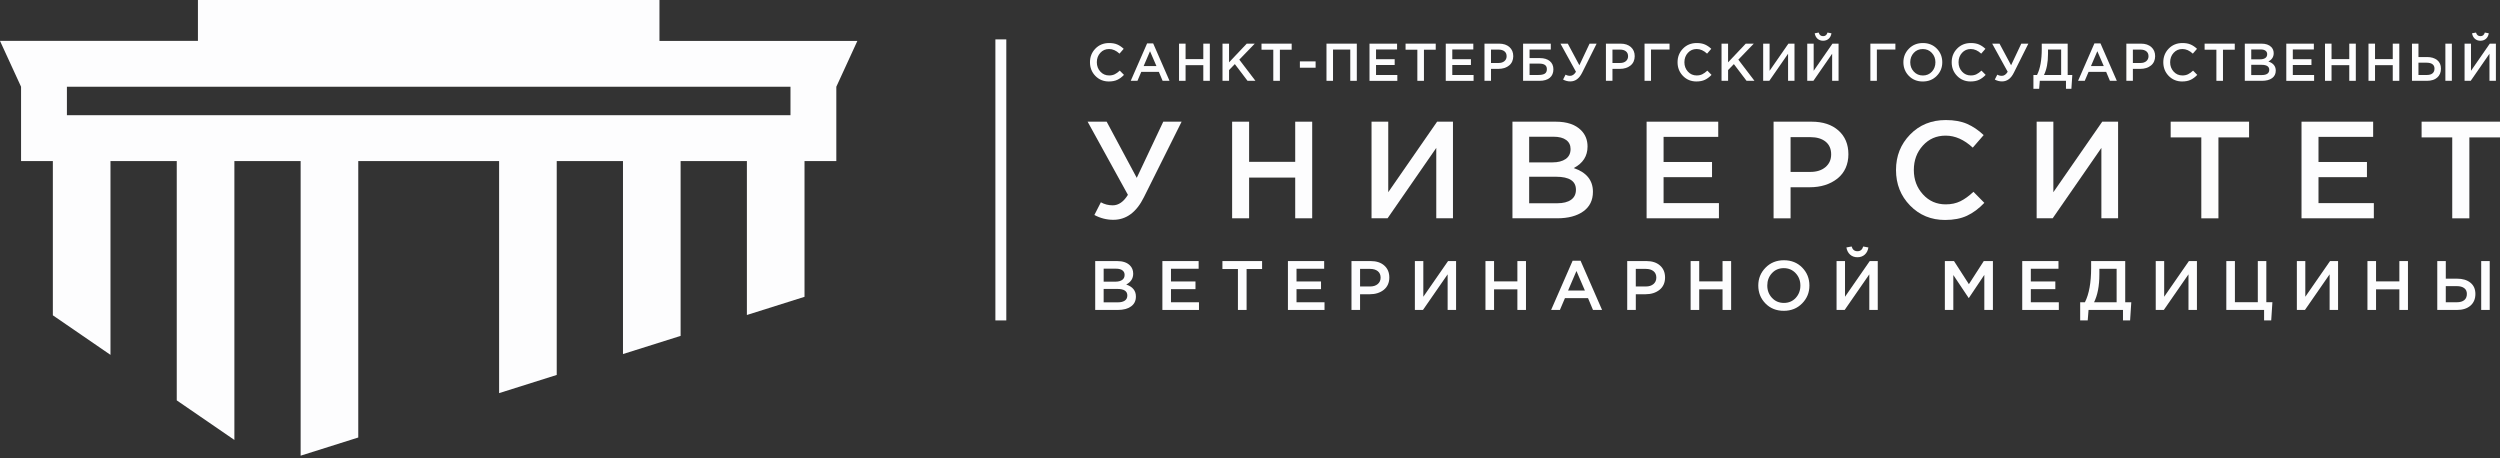 <svg width="300" height="55" viewBox="0 0 300 55" fill="none" xmlns="http://www.w3.org/2000/svg">
<rect x="0" y="0" width="300" height="55" fill="#333333" stroke="none"/>
<g clip-path="url(#clip0_1453_499)">
<path d="M79.135 4.908V0H23.752V4.908H0L2.527 10.409V19.324H6.342V37.837L13.257 42.584V19.326H21.211V48.045L28.126 52.793V19.326H36.077V54.681L42.992 52.5V19.326H59.892V47.175L66.807 44.993V19.326H74.758V42.486L81.673 40.307V19.326H89.627V37.799L96.542 35.618V19.326H100.358V10.411L102.884 4.91H79.132L79.135 4.908ZM94.858 13.823H8.029V10.409H94.858V13.823Z" fill="#FDFDFE"/>
<path d="M133.065 9.777C132.42 9.777 131.88 9.555 131.446 9.112C131.013 8.667 130.797 8.121 130.797 7.471C130.797 6.822 131.013 6.28 131.446 5.834C131.88 5.388 132.43 5.164 133.097 5.164C133.484 5.164 133.811 5.223 134.082 5.342C134.352 5.461 134.605 5.633 134.844 5.858L134.34 6.437C133.94 6.067 133.524 5.882 133.091 5.882C132.658 5.882 132.314 6.036 132.037 6.341C131.759 6.647 131.62 7.022 131.62 7.468C131.62 7.914 131.76 8.286 132.042 8.593C132.321 8.901 132.673 9.054 133.093 9.054C133.348 9.054 133.573 9.006 133.768 8.911C133.963 8.816 134.165 8.67 134.373 8.475L134.877 8.986C134.626 9.249 134.36 9.446 134.081 9.578C133.801 9.71 133.463 9.776 133.067 9.776L133.065 9.777Z" fill="#FDFDFE"/>
<path d="M135.689 9.7L137.653 5.207H138.38L140.343 9.7H139.514L139.062 8.623H136.953L136.494 9.7H135.691H135.689ZM137.238 7.929H138.774L138.002 6.145L137.238 7.929Z" fill="#FDFDFE"/>
<path d="M141.484 9.699V5.238H142.269V7.092H144.397V5.238H145.18V9.699H144.397V7.819H142.269V9.699H141.484Z" fill="#FDFDFE"/>
<path d="M146.701 9.699V5.238H147.486V7.481L149.608 5.238H150.57L148.716 7.157L150.653 9.699H149.704L148.181 7.692L147.487 8.406V9.699H146.703H146.701Z" fill="#FDFDFE"/>
<path d="M152.795 9.699V5.965H151.381V5.238H155V5.965H153.586V9.699H152.796H152.795Z" fill="#FDFDFE"/>
<path d="M155.986 8.126V7.367H157.873V8.126H155.986Z" fill="#FDFDFE"/>
<path d="M159.178 9.699V5.238H162.817V9.699H162.033V5.947H159.962V9.699H159.178Z" fill="#FDFDFE"/>
<path d="M164.341 9.699V5.238H167.648V5.939H165.124V7.1H167.361V7.801H165.124V9H167.68V9.701H164.34L164.341 9.699Z" fill="#FDFDFE"/>
<path d="M170.082 9.699V5.965H168.668V5.238H172.287V5.965H170.873V9.699H170.083H170.082Z" fill="#FDFDFE"/>
<path d="M173.492 9.699V5.238H176.798V5.939H174.275V7.1H176.512V7.801H174.275V9H176.83V9.701H173.49L173.492 9.699Z" fill="#FDFDFE"/>
<path d="M178.137 9.699V5.238H179.896C180.414 5.238 180.827 5.375 181.132 5.647C181.438 5.918 181.591 6.284 181.591 6.743C181.591 7.201 181.422 7.596 181.085 7.864C180.747 8.132 180.321 8.265 179.807 8.265H178.921V9.699H178.138H178.137ZM178.92 7.558H179.832C180.124 7.558 180.358 7.484 180.533 7.335C180.706 7.186 180.794 6.991 180.794 6.748C180.794 6.493 180.708 6.297 180.536 6.159C180.364 6.021 180.128 5.952 179.832 5.952H178.92V7.558Z" fill="#FDFDFE"/>
<path d="M182.77 9.699V5.238H186.096V5.945H183.547V6.971H184.79C185.286 6.971 185.68 7.09 185.972 7.328C186.263 7.566 186.408 7.897 186.408 8.321C186.408 8.746 186.261 9.103 185.969 9.341C185.675 9.579 185.269 9.698 184.751 9.698H182.77V9.699ZM183.547 8.998H184.579C184.936 8.998 185.199 8.947 185.369 8.842C185.54 8.739 185.625 8.555 185.625 8.291C185.625 7.854 185.323 7.634 184.72 7.634H183.547V8.998Z" fill="#FDFDFE"/>
<path d="M188.442 9.77C188.136 9.77 187.845 9.695 187.568 9.546L187.868 8.959C188.035 9.053 188.217 9.1 188.416 9.1C188.684 9.1 188.918 8.938 189.117 8.615L187.256 5.238H188.135L189.524 7.832L190.748 5.238H191.595L189.856 8.724C189.511 9.421 189.04 9.77 188.442 9.77Z" fill="#FDFDFE"/>
<path d="M192.711 9.699V5.238H194.47C194.988 5.238 195.401 5.375 195.706 5.647C196.012 5.918 196.165 6.284 196.165 6.743C196.165 7.201 195.996 7.596 195.659 7.864C195.322 8.132 194.896 8.265 194.382 8.265H193.495V9.699H192.711ZM193.495 7.558H194.407C194.7 7.558 194.934 7.484 195.109 7.335C195.282 7.186 195.369 6.991 195.369 6.748C195.369 6.493 195.283 6.297 195.111 6.159C194.939 6.021 194.704 5.952 194.407 5.952H193.495V7.558Z" fill="#FDFDFE"/>
<path d="M197.344 9.699V5.238H200.345V5.945H198.121V9.698H197.344V9.699Z" fill="#FDFDFE"/>
<path d="M203.575 9.777C202.93 9.777 202.389 9.555 201.956 9.112C201.523 8.667 201.307 8.121 201.307 7.471C201.307 6.822 201.523 6.28 201.956 5.834C202.389 5.388 202.94 5.164 203.607 5.164C203.992 5.164 204.321 5.223 204.592 5.342C204.861 5.461 205.115 5.633 205.353 5.858L204.85 6.437C204.45 6.067 204.034 5.882 203.601 5.882C203.168 5.882 202.824 6.036 202.546 6.341C202.267 6.647 202.128 7.022 202.128 7.468C202.128 7.914 202.269 8.286 202.548 8.593C202.828 8.901 203.179 9.054 203.6 9.054C203.855 9.054 204.08 9.006 204.275 8.911C204.47 8.816 204.672 8.67 204.88 8.475L205.383 8.986C205.132 9.249 204.867 9.446 204.588 9.578C204.308 9.71 203.97 9.776 203.574 9.776L203.575 9.777Z" fill="#FDFDFE"/>
<path d="M206.584 9.699V5.238H207.368V7.481L209.491 5.238H210.453L208.599 7.157L210.536 9.699H209.587L208.064 7.692L207.37 8.406V9.699H206.585H206.584Z" fill="#FDFDFE"/>
<path d="M211.58 9.699V5.238H212.351V8.495L214.607 5.238H215.339V9.699H214.568V6.45L212.318 9.699H211.578H211.58Z" fill="#FDFDFE"/>
<path d="M216.869 9.699V5.238H217.64V8.495L219.896 5.238H220.628V9.699H219.857V6.45L217.607 9.699H216.867H216.869ZM219.443 4.649C219.265 4.808 219.041 4.889 218.773 4.889C218.505 4.889 218.283 4.808 218.103 4.649C217.925 4.49 217.812 4.272 217.766 3.995L218.244 3.906C218.324 4.196 218.5 4.339 218.773 4.339C219.045 4.339 219.213 4.194 219.302 3.906L219.774 3.995C219.731 4.272 219.62 4.49 219.443 4.649Z" fill="#FDFDFE"/>
<path d="M224.445 9.699V5.238H227.447V5.945H225.223V9.698H224.445V9.699Z" fill="#FDFDFE"/>
<path d="M232.41 9.103C231.969 9.553 231.409 9.779 230.734 9.779C230.059 9.779 229.502 9.555 229.065 9.109C228.628 8.663 228.408 8.117 228.408 7.471C228.408 6.826 228.629 6.29 229.071 5.839C229.512 5.389 230.072 5.164 230.747 5.164C231.422 5.164 231.979 5.388 232.416 5.834C232.854 6.28 233.073 6.826 233.073 7.471C233.073 8.117 232.852 8.653 232.41 9.103ZM229.66 8.597C229.947 8.905 230.31 9.059 230.747 9.059C231.184 9.059 231.544 8.905 231.827 8.6C232.109 8.294 232.25 7.917 232.25 7.471C232.25 7.025 232.106 6.654 231.82 6.347C231.533 6.039 231.17 5.885 230.733 5.885C230.295 5.885 229.935 6.039 229.653 6.344C229.37 6.65 229.23 7.025 229.23 7.471C229.23 7.917 229.373 8.289 229.66 8.596V8.597Z" fill="#FDFDFE"/>
<path d="M236.472 9.777C235.826 9.777 235.286 9.555 234.853 9.112C234.42 8.667 234.203 8.121 234.203 7.471C234.203 6.822 234.42 6.28 234.853 5.834C235.286 5.388 235.836 5.164 236.503 5.164C236.889 5.164 237.217 5.223 237.488 5.342C237.758 5.461 238.012 5.633 238.25 5.858L237.746 6.437C237.346 6.067 236.931 5.882 236.497 5.882C236.064 5.882 235.72 6.036 235.442 6.341C235.164 6.647 235.025 7.022 235.025 7.468C235.025 7.914 235.165 8.286 235.445 8.593C235.725 8.901 236.076 9.054 236.496 9.054C236.751 9.054 236.976 9.006 237.171 8.911C237.366 8.816 237.569 8.67 237.777 8.475L238.28 8.986C238.029 9.249 237.764 9.446 237.484 9.578C237.204 9.71 236.866 9.776 236.47 9.776L236.472 9.777Z" fill="#FDFDFE"/>
<path d="M240.248 9.77C239.943 9.77 239.652 9.695 239.375 9.546L239.675 8.959C239.841 9.053 240.023 9.1 240.223 9.1C240.491 9.1 240.724 8.938 240.924 8.615L239.062 5.238H239.942L241.331 7.832L242.554 5.238H243.402L241.662 8.724C241.318 9.421 240.846 9.77 240.248 9.77Z" fill="#FDFDFE"/>
<path d="M244.01 10.654V8.998H244.443C244.821 8.251 245.011 7.207 245.011 5.869V5.238H248.121V8.998H248.676L248.567 10.654H247.917V9.698H244.775L244.699 10.654H244.011H244.01ZM245.277 8.998H247.337V5.945H245.762V6.456C245.762 7.497 245.6 8.344 245.277 8.998Z" fill="#FDFDFE"/>
<path d="M249.367 9.7L251.33 5.207H252.057L254.02 9.7H253.192L252.738 8.623H250.629L250.17 9.7H249.367ZM250.916 7.929H252.452L251.68 6.145L250.916 7.929Z" fill="#FDFDFE"/>
<path d="M255.162 9.699V5.238H256.922C257.439 5.238 257.852 5.375 258.158 5.647C258.463 5.918 258.617 6.284 258.617 6.743C258.617 7.201 258.447 7.596 258.11 7.864C257.773 8.132 257.347 8.265 256.833 8.265H255.946V9.699H255.162ZM255.946 7.558H256.858C257.151 7.558 257.385 7.484 257.56 7.335C257.733 7.186 257.821 6.991 257.821 6.748C257.821 6.493 257.735 6.297 257.563 6.159C257.39 6.021 257.155 5.952 256.858 5.952H255.946V7.558Z" fill="#FDFDFE"/>
<path d="M261.864 9.777C261.219 9.777 260.678 9.555 260.245 9.112C259.812 8.667 259.596 8.121 259.596 7.471C259.596 6.822 259.812 6.28 260.245 5.834C260.678 5.388 261.229 5.164 261.896 5.164C262.282 5.164 262.61 5.223 262.881 5.342C263.151 5.461 263.404 5.633 263.642 5.858L263.139 6.437C262.739 6.067 262.323 5.882 261.89 5.882C261.457 5.882 261.113 6.036 260.835 6.341C260.556 6.647 260.417 7.022 260.417 7.468C260.417 7.914 260.558 8.286 260.838 8.593C261.117 8.901 261.468 9.054 261.889 9.054C262.144 9.054 262.369 9.006 262.564 8.911C262.759 8.816 262.961 8.67 263.169 8.475L263.672 8.986C263.422 9.249 263.156 9.446 262.877 9.578C262.597 9.71 262.259 9.776 261.863 9.776L261.864 9.777Z" fill="#FDFDFE"/>
<path d="M265.967 9.699V5.965H264.553V5.238H268.172V5.965H266.757V9.699H265.967Z" fill="#FDFDFE"/>
<path d="M269.377 9.699V5.238H271.377C271.891 5.238 272.279 5.37 272.543 5.634C272.742 5.833 272.843 6.084 272.843 6.385C272.843 6.827 272.631 7.158 272.206 7.379C272.797 7.579 273.092 7.944 273.092 8.475C273.092 8.865 272.943 9.167 272.646 9.38C272.35 9.592 271.948 9.698 271.442 9.698H269.377V9.699ZM270.148 7.118H271.22C271.479 7.118 271.684 7.067 271.835 6.962C271.985 6.857 272.061 6.704 272.061 6.5C272.061 6.322 271.994 6.183 271.858 6.083C271.721 5.983 271.528 5.934 271.278 5.934H270.15V7.12L270.148 7.118ZM270.148 9.004H271.449C271.721 9.004 271.932 8.951 272.083 8.845C272.233 8.739 272.309 8.584 272.309 8.379C272.309 7.979 272.004 7.779 271.392 7.779H270.148V9.002V9.004Z" fill="#FDFDFE"/>
<path d="M274.355 9.699V5.238H277.662V5.939H275.138V7.1H277.375V7.801H275.138V9H277.693V9.701H274.354L274.355 9.699Z" fill="#FDFDFE"/>
<path d="M279 9.699V5.238H279.784V7.092H281.912V5.238H282.697V9.699H281.912V7.819H279.784V9.699H279Z" fill="#FDFDFE"/>
<path d="M284.219 9.699V5.238H285.003V7.092H287.131V5.238H287.916V9.699H287.131V7.819H285.003V9.699H284.219Z" fill="#FDFDFE"/>
<path d="M289.438 9.699V5.238H290.215V6.844H291.24C291.75 6.844 292.156 6.966 292.46 7.211C292.764 7.455 292.916 7.798 292.916 8.241C292.916 8.684 292.766 9.047 292.465 9.308C292.163 9.569 291.753 9.699 291.234 9.699H289.438ZM290.215 8.998H291.221C291.514 8.998 291.74 8.934 291.9 8.803C292.059 8.673 292.139 8.483 292.139 8.232C292.139 8.003 292.059 7.828 291.897 7.706C291.735 7.586 291.505 7.524 291.208 7.524H290.215V8.997V8.998ZM293.445 9.699V5.238H294.223V9.699H293.445Z" fill="#FDFDFE"/>
<path d="M295.748 9.699V5.238H296.519V8.495L298.775 5.238H299.507V9.699H298.736V6.45L296.486 9.699H295.746H295.748ZM298.321 4.649C298.144 4.808 297.92 4.889 297.652 4.889C297.384 4.889 297.161 4.808 296.982 4.649C296.804 4.49 296.691 4.272 296.645 3.995L297.123 3.906C297.203 4.196 297.379 4.339 297.652 4.339C297.924 4.339 298.092 4.194 298.181 3.906L298.653 3.995C298.61 4.272 298.499 4.49 298.321 4.649Z" fill="#FDFDFE"/>
<path d="M133.594 26.377C132.799 26.377 132.042 26.185 131.325 25.798L132.104 24.275C132.534 24.517 133.009 24.639 133.528 24.639C134.223 24.639 134.83 24.221 135.349 23.38L130.514 14.602H132.799L136.41 21.343L139.591 14.602H141.793L137.272 23.661C136.377 25.473 135.151 26.377 133.595 26.377H133.594Z" fill="#FDFDFE"/>
<path d="M147.855 26.195V14.602H149.893V19.421H155.425V14.602H157.463V26.195H155.425V21.31H149.893V26.195H147.855Z" fill="#FDFDFE"/>
<path d="M164.584 26.195V14.602H166.589V23.065L172.452 14.602H174.356V26.195H172.353V17.749L166.507 26.195H164.585H164.584Z" fill="#FDFDFE"/>
<path d="M181.494 26.195V14.602H186.695C188.032 14.602 189.041 14.944 189.727 15.628C190.246 16.147 190.505 16.798 190.505 17.583C190.505 18.731 189.953 19.593 188.849 20.167C190.383 20.686 191.152 21.635 191.152 23.016C191.152 24.033 190.765 24.816 189.992 25.368C189.219 25.92 188.175 26.195 186.861 26.195H181.496H181.494ZM183.499 19.487H186.281C186.955 19.487 187.487 19.352 187.88 19.081C188.271 18.81 188.468 18.41 188.468 17.881C188.468 17.418 188.291 17.055 187.938 16.797C187.586 16.537 187.082 16.407 186.431 16.407H183.499V19.487ZM183.499 24.39H186.877C187.584 24.39 188.133 24.252 188.525 23.975C188.916 23.699 189.113 23.296 189.113 22.767C189.113 21.728 188.318 21.209 186.728 21.209H183.499V24.39Z" fill="#FDFDFE"/>
<path d="M197.592 26.195V14.602H206.188V16.424H199.629V19.438H205.443V21.259H199.629V24.374H206.272V26.195H197.593H197.592Z" fill="#FDFDFE"/>
<path d="M212.83 26.195V14.602H217.402C218.748 14.602 219.819 14.956 220.615 15.661C221.41 16.368 221.808 17.317 221.808 18.511C221.808 19.704 221.369 20.73 220.492 21.426C219.614 22.121 218.507 22.47 217.171 22.47H214.869V26.197H212.832L212.83 26.195ZM214.868 20.63H217.237C217.998 20.63 218.606 20.436 219.059 20.051C219.512 19.665 219.739 19.156 219.739 18.528C219.739 17.865 219.515 17.355 219.068 16.995C218.62 16.636 218.01 16.457 217.238 16.457H214.869V20.631L214.868 20.63Z" fill="#FDFDFE"/>
<path d="M233.418 26.397C231.739 26.397 230.338 25.821 229.211 24.666C228.085 23.512 227.521 22.091 227.521 20.402C227.521 18.712 228.085 17.304 229.211 16.146C230.338 14.986 231.767 14.406 233.501 14.406C234.505 14.406 235.358 14.561 236.061 14.869C236.762 15.178 237.422 15.625 238.04 16.21L236.732 17.717C235.694 16.756 234.611 16.276 233.485 16.276C232.36 16.276 231.468 16.673 230.744 17.469C230.021 18.265 229.66 19.242 229.66 20.4C229.66 21.559 230.024 22.523 230.752 23.324C231.481 24.126 232.391 24.524 233.485 24.524C234.148 24.524 234.733 24.4 235.241 24.151C235.748 23.903 236.273 23.525 236.814 23.017L238.121 24.342C237.469 25.028 236.779 25.541 236.051 25.882C235.322 26.225 234.445 26.396 233.418 26.396V26.397Z" fill="#FDFDFE"/>
<path d="M244.398 26.195V14.602H246.403V23.065L252.267 14.602H254.171V26.195H252.166V17.749L246.32 26.195H244.398Z" fill="#FDFDFE"/>
<path d="M264.157 26.195V16.49H260.48V14.602H269.889V16.49H266.212V26.197H264.159L264.157 26.195Z" fill="#FDFDFE"/>
<path d="M276.182 26.195V14.602H284.778V16.424H278.219V19.438H284.033V21.259H278.219V24.374H284.861V26.195H276.183H276.182Z" fill="#FDFDFE"/>
<path d="M294.268 26.195V16.49H290.592V14.602H300V16.49H296.323V26.197H294.27L294.268 26.195Z" fill="#FDFDFE"/>
<path d="M131.425 37.193V31.328H134.057C134.732 31.328 135.244 31.502 135.589 31.847C135.852 32.11 135.984 32.439 135.984 32.837C135.984 33.417 135.704 33.853 135.145 34.143C135.922 34.405 136.309 34.886 136.309 35.584C136.309 36.097 136.113 36.495 135.723 36.774C135.331 37.054 134.804 37.193 134.138 37.193H131.424H131.425ZM132.439 33.8H133.847C134.189 33.8 134.457 33.731 134.656 33.595C134.854 33.459 134.953 33.257 134.953 32.987C134.953 32.754 134.864 32.57 134.685 32.438C134.505 32.307 134.252 32.242 133.922 32.242H132.439V33.8ZM132.439 36.28H134.148C134.505 36.28 134.784 36.209 134.983 36.07C135.181 35.931 135.28 35.726 135.28 35.458C135.28 34.933 134.877 34.671 134.072 34.671H132.438V36.28H132.439Z" fill="#FDFDFE"/>
<path d="M139.486 37.193V31.328H143.836V32.25H140.517V33.776H143.458V34.698H140.517V36.272H143.877V37.194H139.486V37.193Z" fill="#FDFDFE"/>
<path d="M148.551 37.193V32.283H146.691V31.328H151.451V32.283H149.591V37.193H148.551Z" fill="#FDFDFE"/>
<path d="M154.551 37.193V31.328H158.9V32.25H155.582V33.776H158.523V34.698H155.582V36.272H158.942V37.194H154.551V37.193Z" fill="#FDFDFE"/>
<path d="M162.177 37.193V31.328H164.49C165.171 31.328 165.713 31.507 166.115 31.864C166.518 32.221 166.719 32.702 166.719 33.306C166.719 33.909 166.496 34.428 166.052 34.781C165.607 35.134 165.048 35.309 164.371 35.309H163.207V37.194H162.176L162.177 37.193ZM163.208 34.378H164.407C164.793 34.378 165.1 34.281 165.329 34.086C165.559 33.891 165.673 33.633 165.673 33.314C165.673 32.979 165.56 32.721 165.333 32.54C165.107 32.358 164.799 32.267 164.407 32.267H163.208V34.38V34.378Z" fill="#FDFDFE"/>
<path d="M169.785 37.193V31.328H170.799V35.61L173.766 31.328H174.729V37.193H173.716V32.92L170.757 37.193H169.785Z" fill="#FDFDFE"/>
<path d="M178.256 37.193V31.328H179.287V33.767H182.086V31.328H183.117V37.193H182.086V34.721H179.287V37.193H178.256Z" fill="#FDFDFE"/>
<path d="M186.133 37.196L188.714 31.289H189.669L192.25 37.196H191.16L190.565 35.779H187.792L187.188 37.196H186.133ZM188.169 34.865H190.188L189.174 32.519L188.169 34.865Z" fill="#FDFDFE"/>
<path d="M195.266 37.193V31.328H197.579C198.26 31.328 198.802 31.507 199.205 31.864C199.608 32.221 199.808 32.702 199.808 33.306C199.808 33.909 199.586 34.428 199.142 34.781C198.697 35.132 198.138 35.309 197.461 35.309H196.297V37.194H195.266V37.193ZM196.297 34.378H197.494C197.88 34.378 198.187 34.281 198.416 34.086C198.645 33.891 198.759 33.633 198.759 33.314C198.759 32.979 198.645 32.721 198.419 32.54C198.192 32.358 197.884 32.267 197.493 32.267H196.295V34.38L196.297 34.378Z" fill="#FDFDFE"/>
<path d="M202.875 37.193V31.328H203.906V33.767H206.705V31.328H207.736V37.193H206.705V34.721H203.906V37.193H202.875Z" fill="#FDFDFE"/>
<path d="M216.257 36.408C215.676 37.001 214.942 37.298 214.053 37.298C213.164 37.298 212.432 37.004 211.857 36.419C211.282 35.832 210.994 35.114 210.994 34.265C210.994 33.416 211.285 32.712 211.866 32.12C212.447 31.527 213.181 31.23 214.07 31.23C214.959 31.23 215.69 31.523 216.265 32.109C216.84 32.696 217.129 33.414 217.129 34.263C217.129 35.112 216.838 35.816 216.257 36.408ZM212.64 35.743C213.017 36.148 213.494 36.35 214.069 36.35C214.644 36.35 215.117 36.149 215.488 35.748C215.86 35.344 216.046 34.851 216.046 34.265C216.046 33.678 215.858 33.191 215.481 32.786C215.104 32.382 214.628 32.178 214.053 32.178C213.478 32.178 213.005 32.379 212.632 32.782C212.26 33.184 212.074 33.678 212.074 34.265C212.074 34.851 212.263 35.339 212.639 35.743H212.64Z" fill="#FDFDFE"/>
<path d="M220.387 37.195V31.33H221.401V35.612L224.367 31.33H225.331V37.195H224.317V32.922L221.359 37.195H220.387ZM223.772 30.555C223.537 30.764 223.245 30.869 222.893 30.869C222.542 30.869 222.248 30.764 222.013 30.555C221.778 30.345 221.63 30.058 221.568 29.696L222.196 29.578C222.302 29.958 222.535 30.147 222.892 30.147C223.249 30.147 223.47 29.958 223.587 29.578L224.207 29.696C224.151 30.058 224.006 30.345 223.771 30.555H223.772Z" fill="#FDFDFE"/>
<path d="M233.383 37.193V31.328H234.481L236.267 34.101L238.052 31.328H239.15V37.193H238.119V32.987L236.268 35.752H236.235L234.399 33.003V37.193H233.386H233.383Z" fill="#FDFDFE"/>
<path d="M242.668 37.193V31.328H247.017V32.25H243.699V33.776H246.64V34.698H243.699V36.272H247.059V37.194H242.668V37.193Z" fill="#FDFDFE"/>
<path d="M249.621 38.449V36.271H250.19C250.688 35.289 250.936 33.916 250.936 32.157V31.328H255.026V36.272H255.754L255.612 38.451H254.758V37.193H250.626L250.526 38.451H249.621V38.449ZM251.289 36.271H253.995V32.257H251.925V32.928C251.925 34.296 251.713 35.412 251.289 36.271Z" fill="#FDFDFE"/>
<path d="M258.688 37.193V31.328H259.701V35.61L262.668 31.328H263.632V37.193H262.618V32.92L259.66 37.193H258.688Z" fill="#FDFDFE"/>
<path d="M271.691 38.451V37.193H267.158V31.328H268.189V36.264H270.937V31.328H271.959V36.264H272.688L272.546 38.451H271.691Z" fill="#FDFDFE"/>
<path d="M275.623 37.193V31.328H276.637V35.61L279.604 31.328H280.567V37.193H279.554V32.92L276.595 37.193H275.623Z" fill="#FDFDFE"/>
<path d="M284.094 37.193V31.328H285.125V33.767H287.924V31.328H288.955V37.193H287.924V34.721H285.125V37.193H284.094Z" fill="#FDFDFE"/>
<path d="M292.473 37.193V31.328H293.495V33.44H294.844C295.516 33.44 296.049 33.601 296.449 33.922C296.848 34.243 297.048 34.695 297.048 35.276C297.048 35.857 296.851 36.336 296.453 36.68C296.056 37.022 295.518 37.194 294.836 37.194H292.473V37.193ZM293.495 36.271H294.819C295.204 36.271 295.501 36.186 295.711 36.016C295.92 35.845 296.025 35.596 296.025 35.266C296.025 34.965 295.918 34.734 295.706 34.575C295.494 34.416 295.191 34.335 294.801 34.335H293.494V36.271H293.495ZM297.744 37.193V31.328H298.766V37.193H297.744Z" fill="#FDFDFE"/>
<path d="M120.756 4.727H119.447V38.451H120.756V4.727Z" fill="#FDFDFE"/>
</g>
<defs>
<clipPath id="clip0_1453_499">
<rect width="300" height="54.68" fill="white"/>
</clipPath>
</defs>
</svg>
